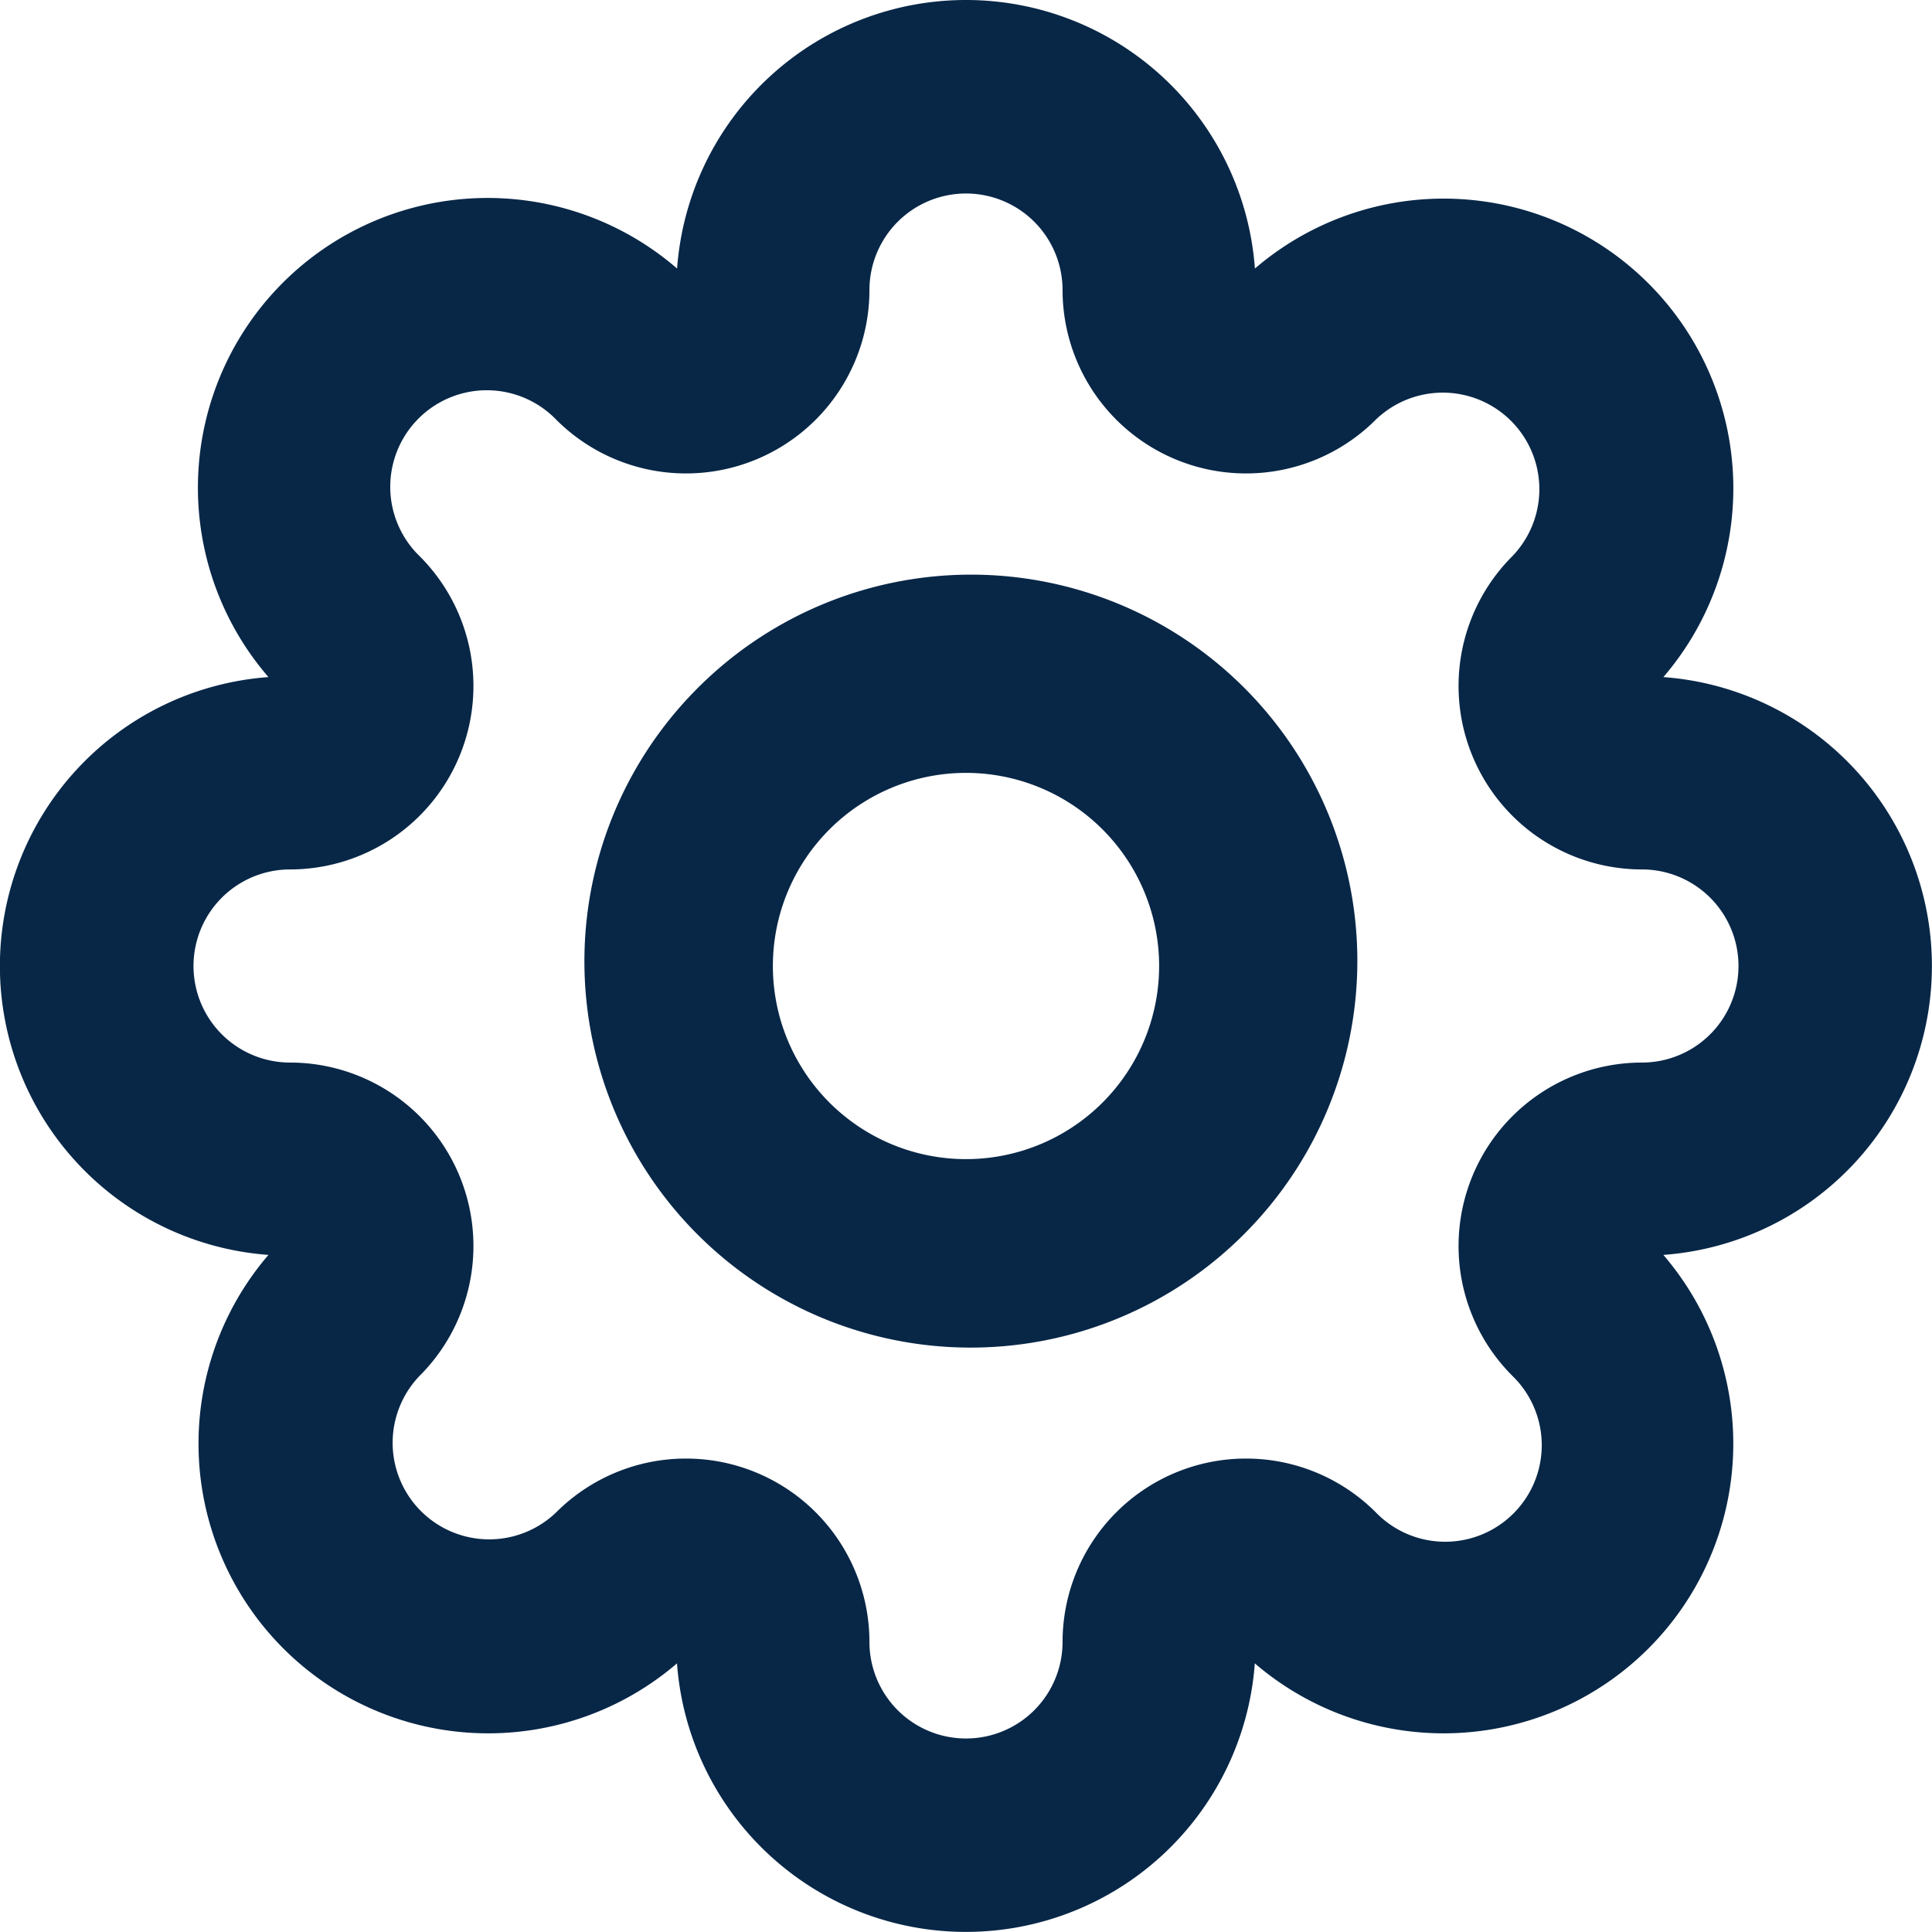 <svg id="Layer_1" data-name="Layer 1" xmlns="http://www.w3.org/2000/svg" viewBox="0 0 20.008 20.007">
  <path d="M12,4a1,1,0,0,0-1,1A1.9,1.9,0,0,1,7.757,6.343,1,1,0,1,0,6.318,7.732l.025.025A1.9,1.9,0,0,1,5,11a1,1,0,0,0,0,2,1.9,1.9,0,0,1,1.343,3.243,1,1,0,0,0,1.414,1.414A1.9,1.9,0,0,1,11,19a1,1,0,0,0,2,0,1.9,1.9,0,0,1,3.243-1.343,1,1,0,0,0,1.439-1.389l-.025-.025A1.9,1.9,0,0,1,19,13a1,1,0,0,0,0-2,1.9,1.9,0,0,1-1.343-3.243,1,1,0,0,0-1.414-1.414A1.9,1.9,0,0,1,13,5,1,1,0,0,0,12,4Zm-2.992.777a3,3,0,0,1,5.984,0,3,3,0,0,1,4.23,4.231,3,3,0,0,1,0,5.984,3,3,0,0,1-4.231,4.23,3,3,0,0,1-5.984,0,3,3,0,0,1-4.231-4.23,3,3,0,0,1,0-5.984A3,3,0,0,1,9.008,4.777Z" transform="translate(-1.996 -1.996)" style="fill: #082747"/>
  <path d="M12,10a2,2,0,1,0,2,2A2,2,0,0,0,12,10ZM9.172,9.172a4,4,0,1,1,5.754,5.558c-.032.033-.065.066-.1.1A4,4,0,0,1,9.172,9.172Z" transform="translate(-1.996 -1.996)" style="fill: #082747"/>
</svg>
